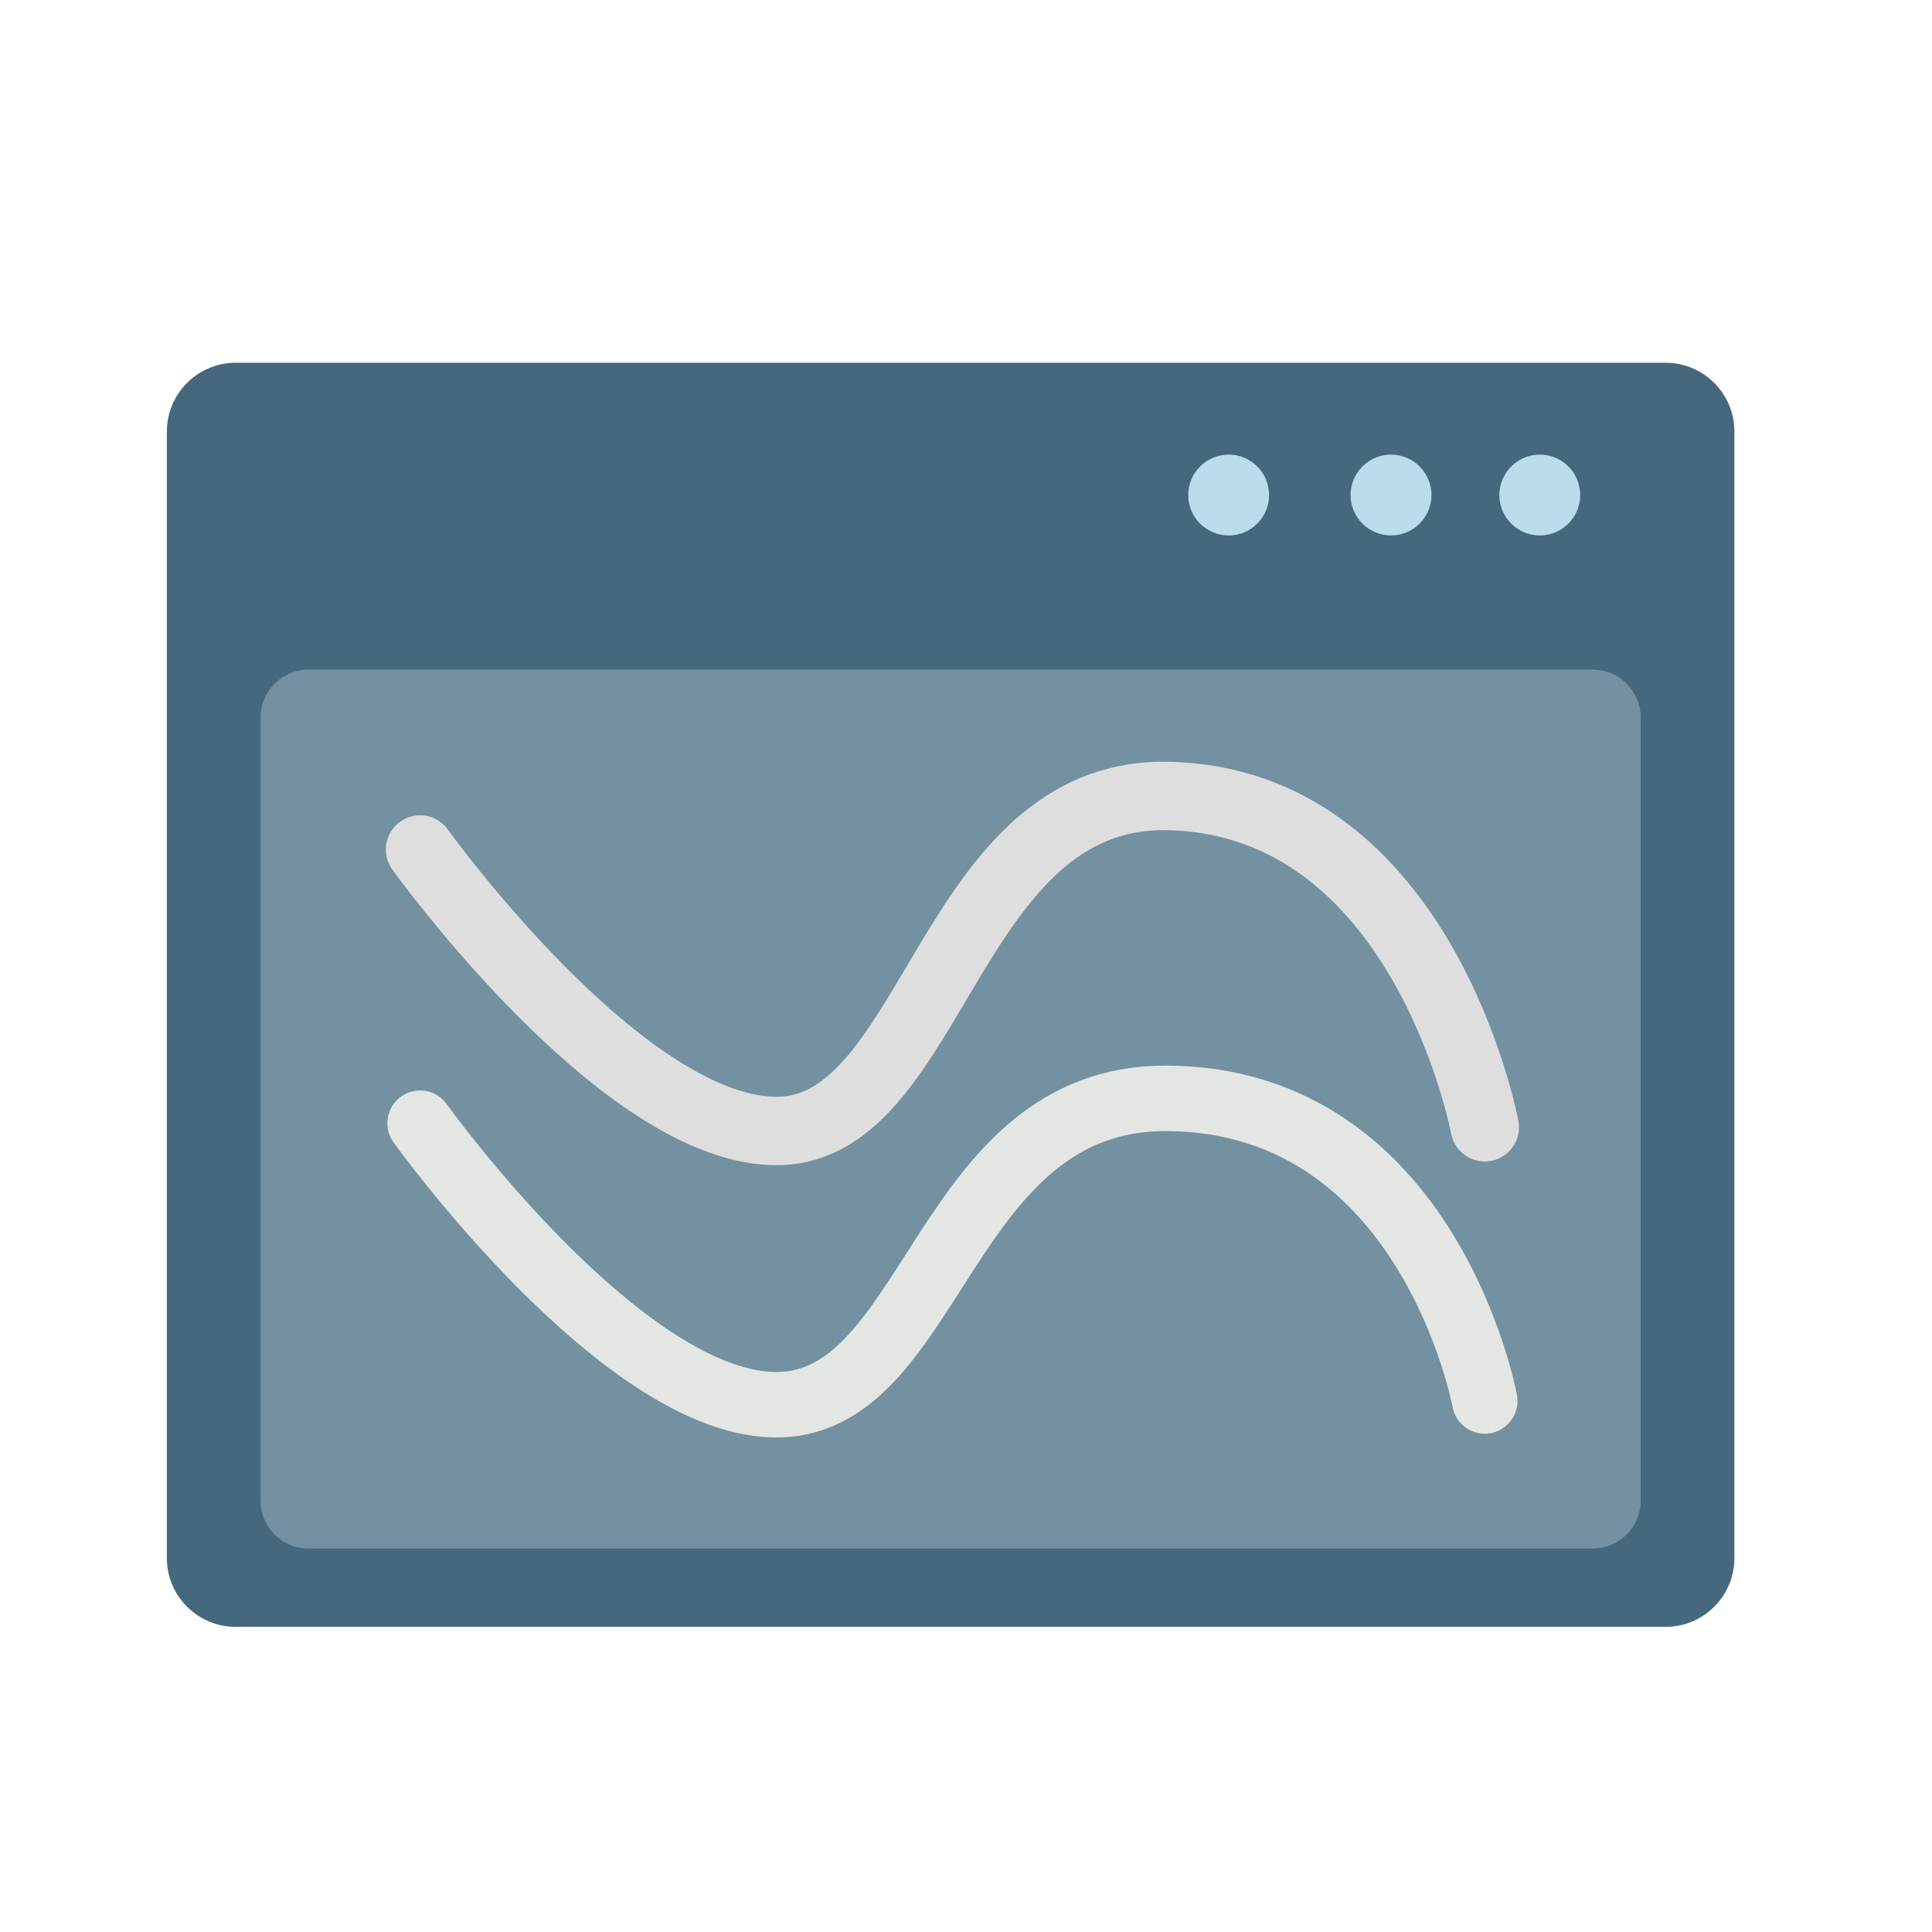 <svg width="105" height="105" version="1.1" viewBox="0 0 27.781 27.781" xml:space="preserve" xmlns="http://www.w3.org/2000/svg"><g transform="matrix(.265 0 0 .265 -.287 -.529)"><path d="m13.871 21.68h77.59c2.062 0 3.734 1.672 3.734 3.734v61.125c0 2.062-1.672 3.734-3.734 3.734h-77.59c-2.062 0-3.734-1.672-3.734-3.734v-61.125c0-2.062 1.672-3.734 3.734-3.734z" fill="#45687d"/><path d="m17.816 38.332h69.699c1.43 0 2.594 1.164 2.594 2.598v42.496c0 1.434-1.164 2.598-2.594 2.598h-69.699c-1.434 0-2.594-1.164-2.594-2.598v-42.496c0-1.434 1.16-2.598 2.594-2.598z" fill="#7391a1"/><path transform="matrix(1.602 0 0 1.602 -2.466 -2.905)" d="m16.444 31.834s6.937 9.67 12.182 9.531c5.245-0.141 5.759-11.465 13.113-11.345 8.7 0.144 10.767 11.221 10.767 11.221" fill="none" stroke="#dedede" stroke-linecap="round" stroke-linejoin="round" stroke-width="2.318"/><path transform="matrix(1.602 0 0 1.602 -2.466 -2.905)" d="m16.444 41.104s6.937 9.673 12.182 9.534c5.245-0.141 5.567-10.419 13.113-10.377 8.895 0.051 10.767 10.251 10.767 10.251" fill="none" stroke="#e3e6e3" stroke-linecap="round" stroke-linejoin="round" stroke-width="2.218"/><g fill="#badceb"><path d="m84.637 26.664c1.211 0 2.191 0.984 2.191 2.195s-0.98 2.191-2.191 2.191c-1.211 0-2.195-0.98-2.195-2.191s0.984-2.195 2.195-2.195z"/><path d="m76.562 26.664c1.211 0 2.195 0.984 2.195 2.195s-0.984 2.191-2.195 2.191-2.195-0.98-2.195-2.191 0.984-2.195 2.195-2.195z"/><path d="m67.754 26.664c1.211 0 2.191 0.984 2.191 2.195s-0.98 2.191-2.191 2.191c-1.211 0-2.195-0.98-2.195-2.191s0.984-2.195 2.195-2.195z"/></g></g></svg>
